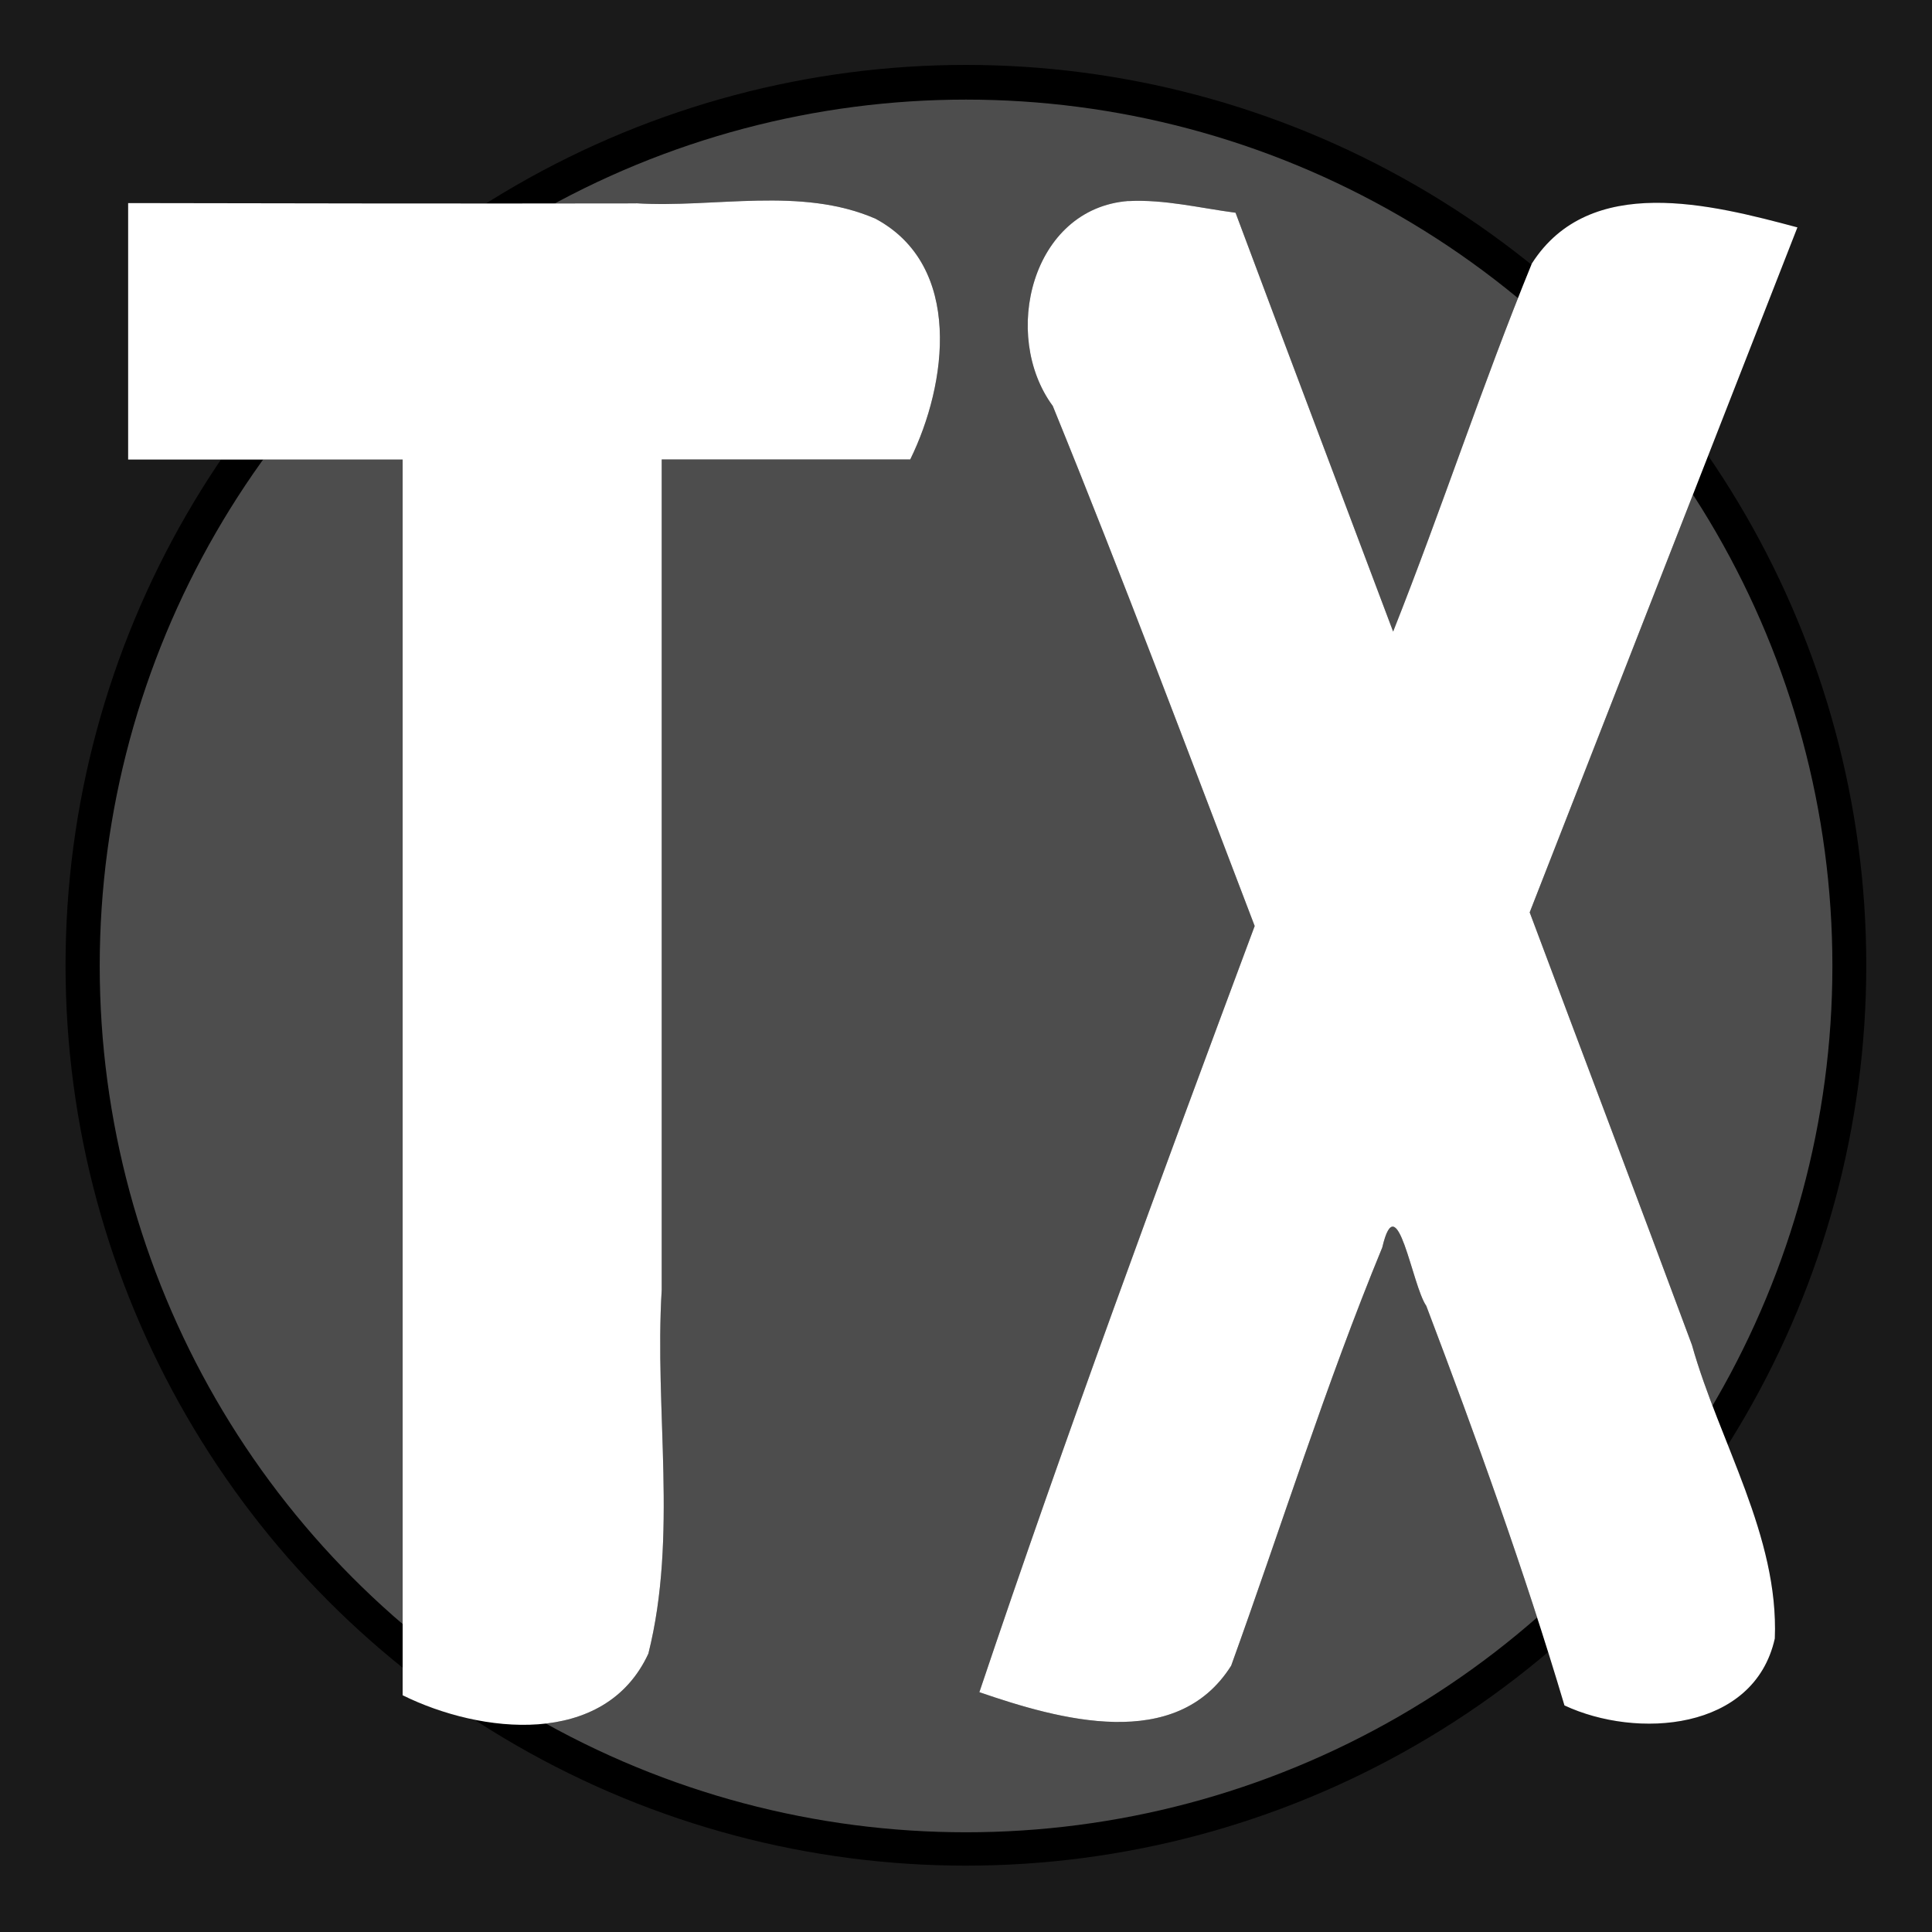 <?xml version="1.0" encoding="UTF-8" standalone="no"?>
<!-- Created with Inkscape (http://www.inkscape.org/) -->

<svg
   width="16.933mm"
   height="16.933mm"
   viewBox="0 0 16.933 16.933"
   version="1.1"
   id="svg1"
   xmlns="http://www.w3.org/2000/svg"
   xmlns:svg="http://www.w3.org/2000/svg">
  <defs
     id="defs1">
    <filter
       style="color-interpolation-filters:sRGB"
       id="filter3"
       x="-0.028"
       y="-0.028"
       width="1.057"
       height="1.057">
      <feGaussianBlur
         stdDeviation="0.1 0.1"
         result="fbSourceGraphic"
         id="feGaussianBlur3" />
      <feColorMatrix
         result="fbSourceGraphicAlpha"
         in="fbSourceGraphic"
         values="0 0 0 -1 0 0 0 0 -1 0 0 0 0 -1 0 0 0 0 1 0"
         id="feColorMatrix3" />
      <feGaussianBlur
         id="feGaussianBlur4"
         stdDeviation="0.1 0.1"
         result="blur"
         in="fbSourceGraphic" />
    </filter>
    <filter
       style="color-interpolation-filters:sRGB"
       id="filter6"
       x="-0.029"
       y="-0.031"
       width="1.057"
       height="1.063">
      <feGaussianBlur
         stdDeviation="0.2 0.2"
         result="blur"
         id="feGaussianBlur6" />
    </filter>
  </defs>
  <g
     id="layer1"
     transform="translate(-21.92,-83.384)">
    <rect
       style="fill:#1a1a1a;stroke-width:0.173"
       id="rect3"
       width="16.933"
       height="16.933"
       x="21.92"
       y="83.384" />
    <ellipse
       style="fill:#000000;stroke-width:0.265;filter:url(#filter3)"
       id="circle3"
       cx="30.387"
       cy="91.85"
       rx="8.467"
       ry="8.467"
       transform="matrix(0.932,0,0,0.932,2.065,6.24)" />
    <circle
       style="fill:#4d4d4d;stroke-width:0.237"
       id="path3"
       cx="30.387"
       cy="91.85"
       r="7.593" />
    <g
       id="g5"
       transform="matrix(0.873,0,0,0.873,4.373,10.71)"
       style="fill:#000000;filter:url(#filter6)">
      <path
         id="path4"
         style="font-family:'Ubuntu Condensed';-inkscape-font-specification:'Ubuntu Condensed, ';text-align:center;letter-spacing:0px;word-spacing:0px;text-anchor:middle;white-space:pre;fill:#000000;stroke-width:1.53"
         d="m 31.429,85.264 c -0.974,0.074 -1.282,1.35 -0.76,2.058 0.705,1.729 1.36,3.477 2.027,5.221 -0.952,2.554 -1.896,5.109 -2.764,7.692 0.8,0.275 1.976,0.61 2.528,-0.266 0.503,-1.394 0.95,-2.822 1.517,-4.199 0.15,-0.641 0.297,0.378 0.442,0.587 0.502,1.323 0.983,2.654 1.387,4.011 0.725,0.339 1.905,0.257 2.112,-0.672 0.041,-1.03 -0.558,-1.971 -0.832,-2.947 -0.538,-1.449 -1.087,-2.895 -1.629,-4.343 0.896,-2.292 1.791,-4.585 2.688,-6.877 -0.861,-0.23 -2.084,-0.548 -2.666,0.362 -0.501,1.225 -0.9,2.453 -1.393,3.696 -0.527,-1.402 -1.058,-2.802 -1.582,-4.205 -0.357,-0.047 -0.715,-0.136 -1.076,-0.117 z" />
      <path
         id="path5"
         style="font-family:'Ubuntu Condensed';-inkscape-font-specification:'Ubuntu Condensed, ';text-align:center;letter-spacing:0px;word-spacing:0px;text-anchor:middle;white-space:pre;fill:#000000;stroke-width:1.599"
         d="m 26.487,85.288 c -1.7,0.003 -3.401,4.98e-4 -5.101,-0.003 0,0.858 0,1.717 0,2.575 0.919,0 1.838,0 2.756,0 0,4.135 1e-6,8.271 0,12.406 0.782,0.387 2.029,0.529 2.467,-0.418 0.297,-1.184 0.06,-2.44 0.134,-3.653 0,-2.779 0,-5.557 0,-8.336 0.832,0 1.664,0 2.495,0 0.373,-0.759 0.531,-1.945 -0.349,-2.417 -0.75,-0.326 -1.611,-0.106 -2.403,-0.155 z" />
    </g>
    <g
       id="g3"
       transform="matrix(0.873,0,0,0.873,4.373,10.71)">
      <path
         id="path1"
         style="font-family:'Ubuntu Condensed';-inkscape-font-specification:'Ubuntu Condensed, ';text-align:center;letter-spacing:0px;word-spacing:0px;text-anchor:middle;white-space:pre;fill:#ffffff;stroke-width:1.53"
         d="m 31.429,85.264 c -0.974,0.074 -1.282,1.35 -0.76,2.058 0.705,1.729 1.36,3.477 2.027,5.221 -0.952,2.554 -1.896,5.109 -2.764,7.692 0.8,0.275 1.976,0.61 2.528,-0.266 0.503,-1.394 0.95,-2.822 1.517,-4.199 0.15,-0.641 0.297,0.378 0.442,0.587 0.502,1.323 0.983,2.654 1.387,4.011 0.725,0.339 1.905,0.257 2.112,-0.672 0.041,-1.03 -0.558,-1.971 -0.832,-2.947 -0.538,-1.449 -1.087,-2.895 -1.629,-4.343 0.896,-2.292 1.791,-4.585 2.688,-6.877 -0.861,-0.23 -2.084,-0.548 -2.666,0.362 -0.501,1.225 -0.9,2.453 -1.393,3.696 -0.527,-1.402 -1.058,-2.802 -1.582,-4.205 -0.357,-0.047 -0.715,-0.136 -1.076,-0.117 z" />
      <path
         id="text4"
         style="font-family:'Ubuntu Condensed';-inkscape-font-specification:'Ubuntu Condensed, ';text-align:center;letter-spacing:0px;word-spacing:0px;text-anchor:middle;white-space:pre;fill:#ffffff;stroke-width:1.599"
         d="m 26.487,85.288 c -1.7,0.003 -3.401,4.98e-4 -5.101,-0.003 0,0.858 0,1.717 0,2.575 0.919,0 1.838,0 2.756,0 0,4.135 1e-6,8.271 0,12.406 0.782,0.387 2.029,0.529 2.467,-0.418 0.297,-1.184 0.06,-2.44 0.134,-3.653 0,-2.779 0,-5.557 0,-8.336 0.832,0 1.664,0 2.495,0 0.373,-0.759 0.531,-1.945 -0.349,-2.417 -0.75,-0.326 -1.611,-0.106 -2.403,-0.155 z" />
    </g>
  </g>
</svg>
